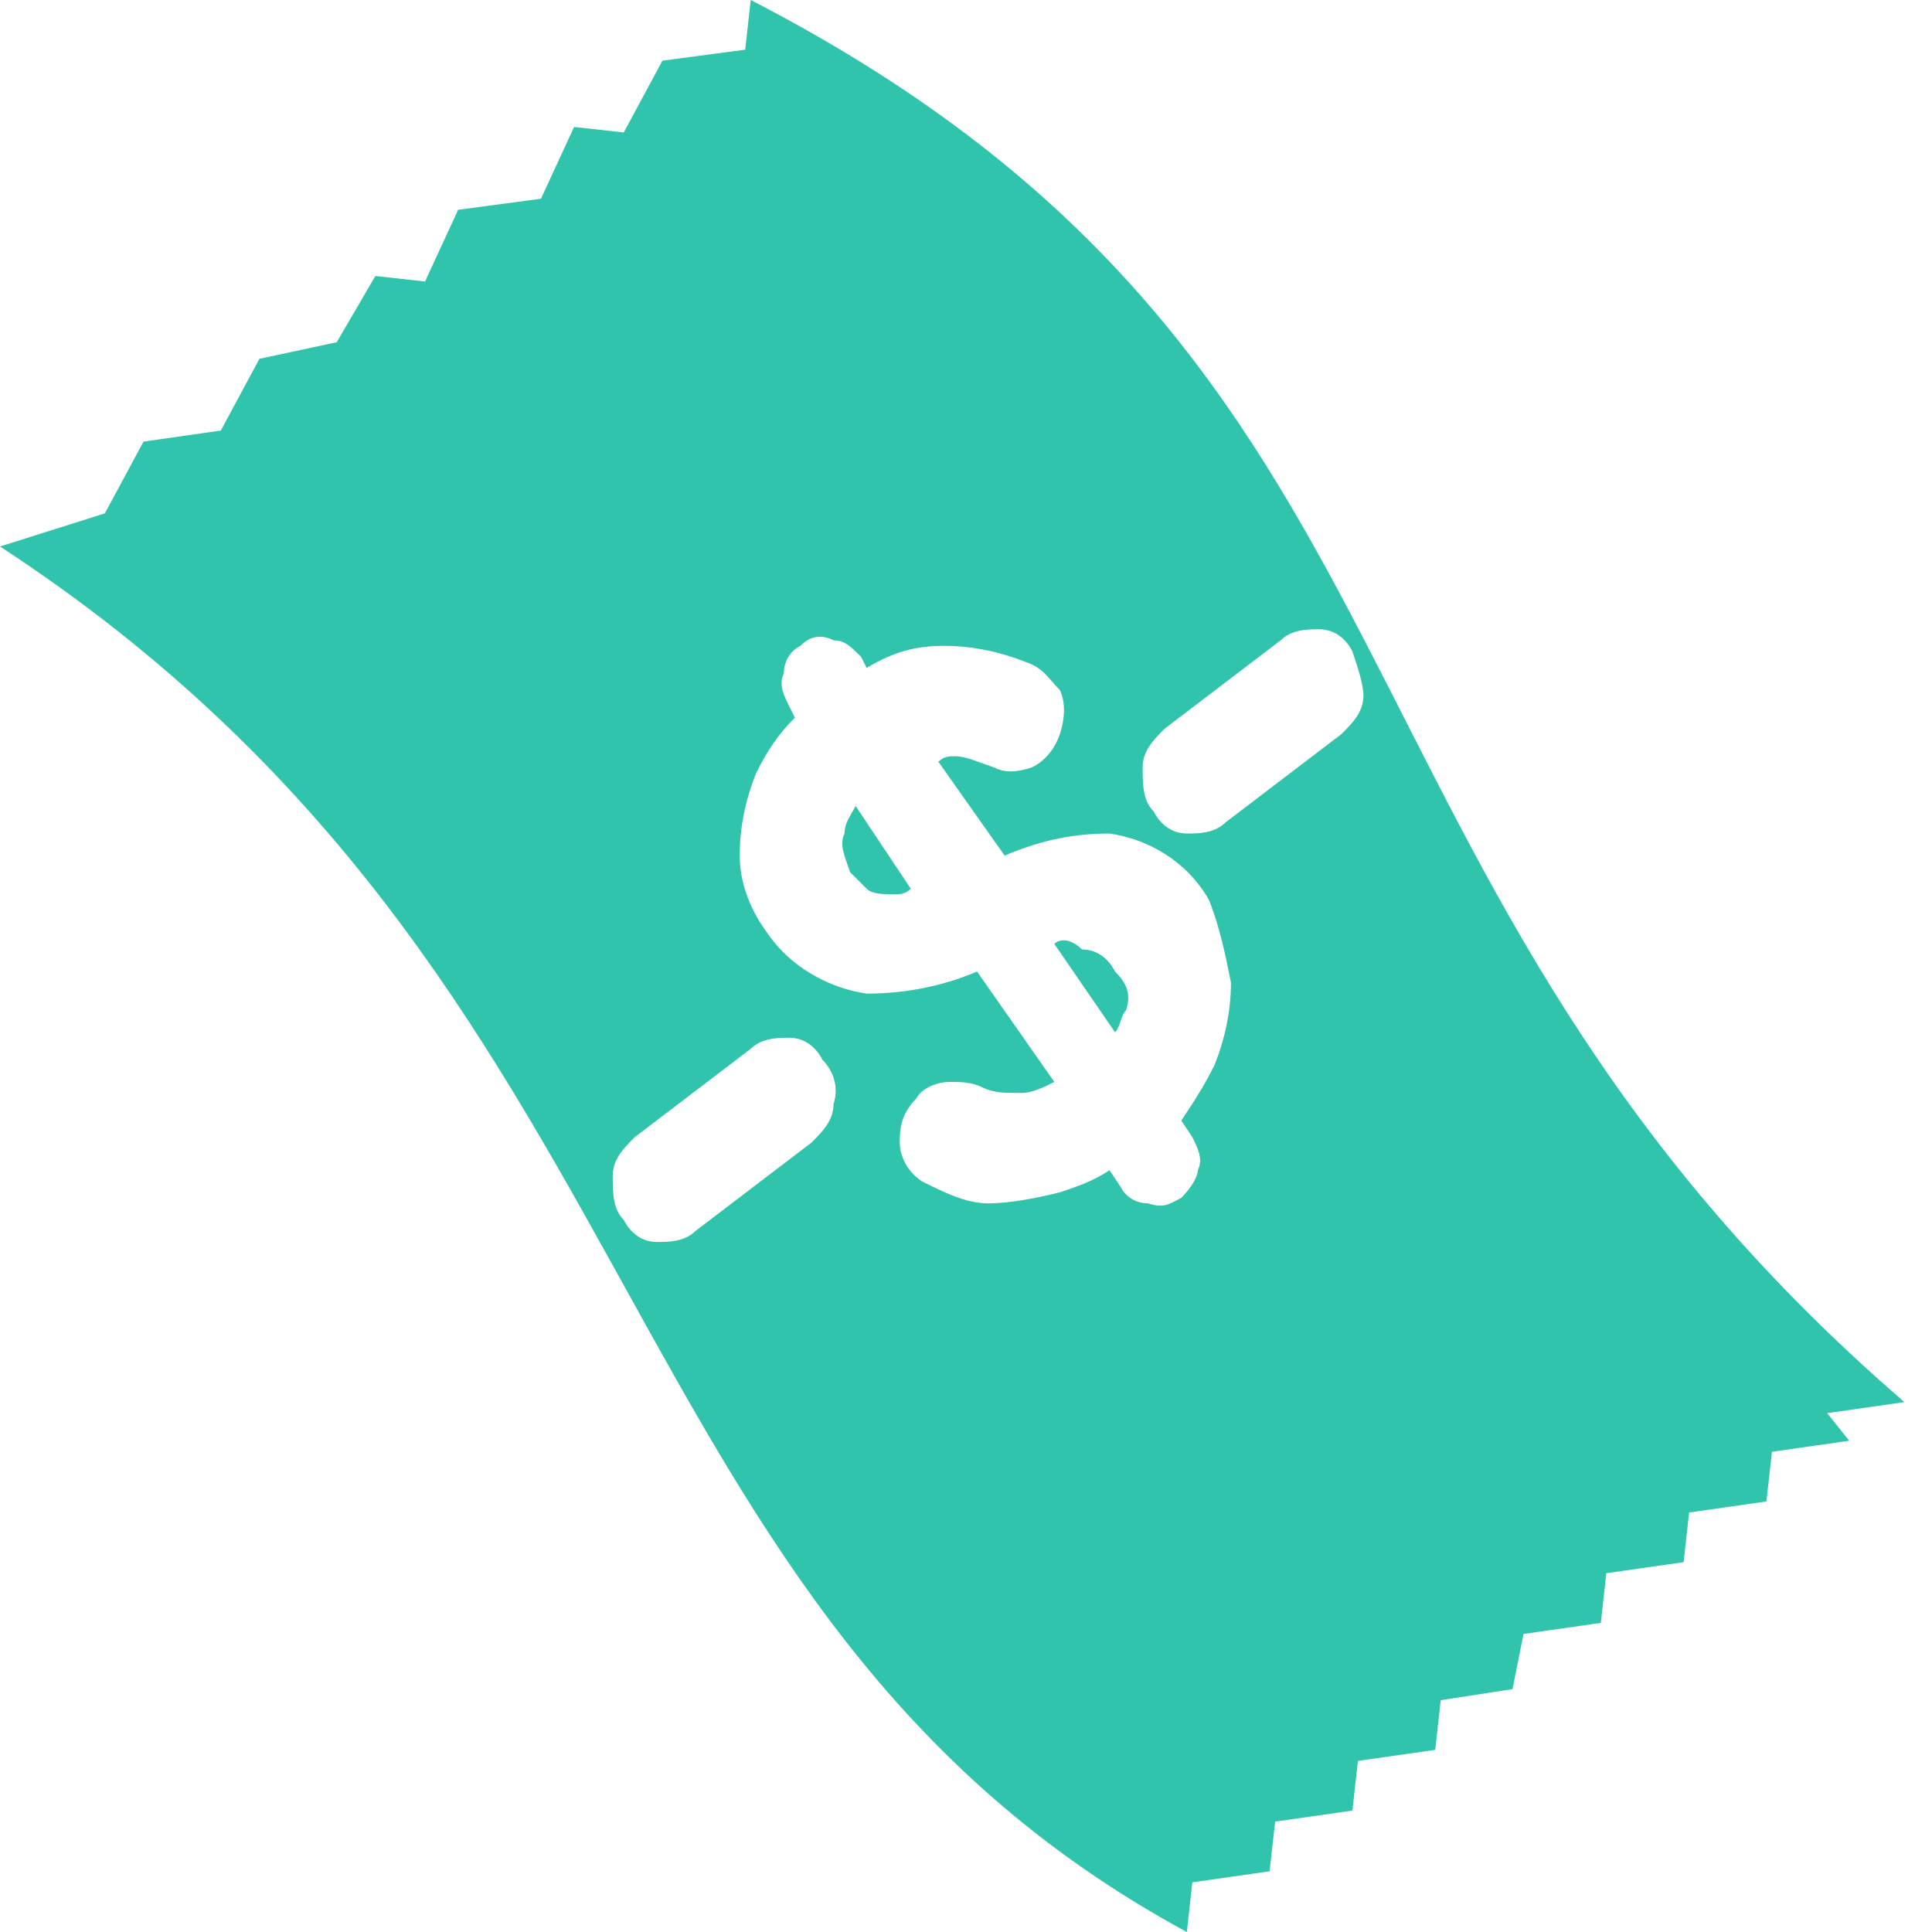 <?xml version="1.0" encoding="utf-8"?>
<!-- Generator: Adobe Illustrator 24.0.2, SVG Export Plug-In . SVG Version: 6.00 Build 0)  -->
<svg version="1.1" id="Capa_1" xmlns="http://www.w3.org/2000/svg" xmlns:xlink="http://www.w3.org/1999/xlink" x="0px" y="0px"
	 viewBox="0 0 35 35" style="enable-background:new 0 0 35 35;" xml:space="preserve">
<style type="text/css">
	.st0{fill:#2FC4AB;}
</style>
<g>
	<path class="st0" d="M15.4,15.8c0.1,0.1,0.2,0.2,0.3,0.3c0.1,0.1,0.3,0.1,0.5,0.1c0.1,0,0.2,0,0.3-0.1l-1-1.5
		c-0.1,0.2-0.2,0.3-0.2,0.5C15.2,15.3,15.3,15.5,15.4,15.8z"/>
	<path class="st0" d="M19.1,17.1l1.1,1.6c0.1-0.1,0.1-0.3,0.2-0.4c0.1-0.3,0-0.5-0.2-0.7c-0.1-0.2-0.3-0.4-0.6-0.4
		C19.4,17,19.2,17,19.1,17.1z"/>
	<path class="st0" d="M13.6,0l-0.1,0.9L12,1.1l-0.7,1.3l-0.9-0.1L9.8,3.6L8.3,3.8L7.7,5.1L6.8,5L6.1,6.2L4.7,6.5L4,7.8L2.6,8
		L1.9,9.3L0,9.9C12.1,17.8,10.8,29.2,21.5,35l0.1-0.9l1.4-0.2l0.1-0.9l1.4-0.2l0.1-0.9l1.4-0.2l0.1-0.9l1.3-0.2l0.2-1l1.4-0.2
		l0.1-0.9l1.4-0.2l0.1-0.9l1.4-0.2l0.1-0.9l1.4-0.2l-0.4-0.5l1.4-0.2C23.5,15.9,26.4,6.6,13.6,0z M15.1,20c0,0.3-0.2,0.5-0.4,0.7
		l-2.1,1.6c-0.2,0.2-0.5,0.2-0.7,0.2c-0.3,0-0.5-0.2-0.6-0.4c-0.2-0.2-0.2-0.5-0.2-0.8c0-0.3,0.2-0.5,0.4-0.7l2.1-1.6
		c0.2-0.2,0.5-0.2,0.7-0.2c0.3,0,0.5,0.2,0.6,0.4C15.1,19.4,15.2,19.7,15.1,20z M22.3,17.8c0,0.5-0.1,1-0.3,1.5
		c-0.2,0.4-0.4,0.7-0.6,1l0.2,0.3c0.1,0.2,0.2,0.4,0.1,0.6c0,0.1-0.1,0.3-0.3,0.5c-0.2,0.1-0.3,0.2-0.6,0.1c-0.2,0-0.4-0.1-0.5-0.3
		l-0.2-0.3c-0.3,0.2-0.6,0.3-0.9,0.4c-0.4,0.1-0.9,0.2-1.3,0.2c-0.4,0-0.8-0.2-1.2-0.4c-0.3-0.2-0.4-0.5-0.4-0.7
		c0-0.2,0-0.5,0.3-0.8c0.1-0.2,0.4-0.3,0.6-0.3c0.2,0,0.4,0,0.6,0.1c0.2,0.1,0.4,0.1,0.7,0.1c0.2,0,0.4-0.1,0.6-0.2l-1.4-2
		c-0.7,0.3-1.4,0.4-2,0.4c-0.7-0.1-1.4-0.5-1.8-1.1c-0.3-0.4-0.5-0.9-0.5-1.4c0-0.5,0.1-1,0.3-1.5c0.2-0.4,0.4-0.7,0.7-1l-0.1-0.2
		c-0.1-0.2-0.2-0.4-0.1-0.6c0-0.2,0.1-0.4,0.3-0.5c0.2-0.2,0.4-0.2,0.6-0.1c0.2,0,0.3,0.1,0.5,0.3l0.1,0.2c0.5-0.3,0.9-0.4,1.4-0.4
		c0.5,0,1,0.1,1.5,0.3c0.3,0.1,0.4,0.3,0.6,0.5c0.1,0.2,0.1,0.5,0,0.8c-0.1,0.3-0.3,0.5-0.5,0.6c-0.3,0.1-0.5,0.1-0.7,0
		c-0.3-0.1-0.5-0.2-0.7-0.2c-0.1,0-0.2,0-0.3,0.1l1.2,1.7c0.7-0.3,1.3-0.4,1.9-0.4c0.7,0.1,1.4,0.5,1.8,1.2
		C22.1,16.8,22.2,17.3,22.3,17.8z M24.7,12.6c0,0.3-0.2,0.5-0.4,0.7l-2.1,1.6c-0.2,0.2-0.5,0.2-0.7,0.2c-0.3,0-0.5-0.2-0.6-0.4
		c-0.2-0.2-0.2-0.5-0.2-0.8c0-0.3,0.2-0.5,0.4-0.7l2.1-1.6c0.2-0.2,0.5-0.2,0.7-0.2c0.3,0,0.5,0.2,0.6,0.4
		C24.6,12.1,24.7,12.4,24.7,12.6z"/>
</g>
</svg>
